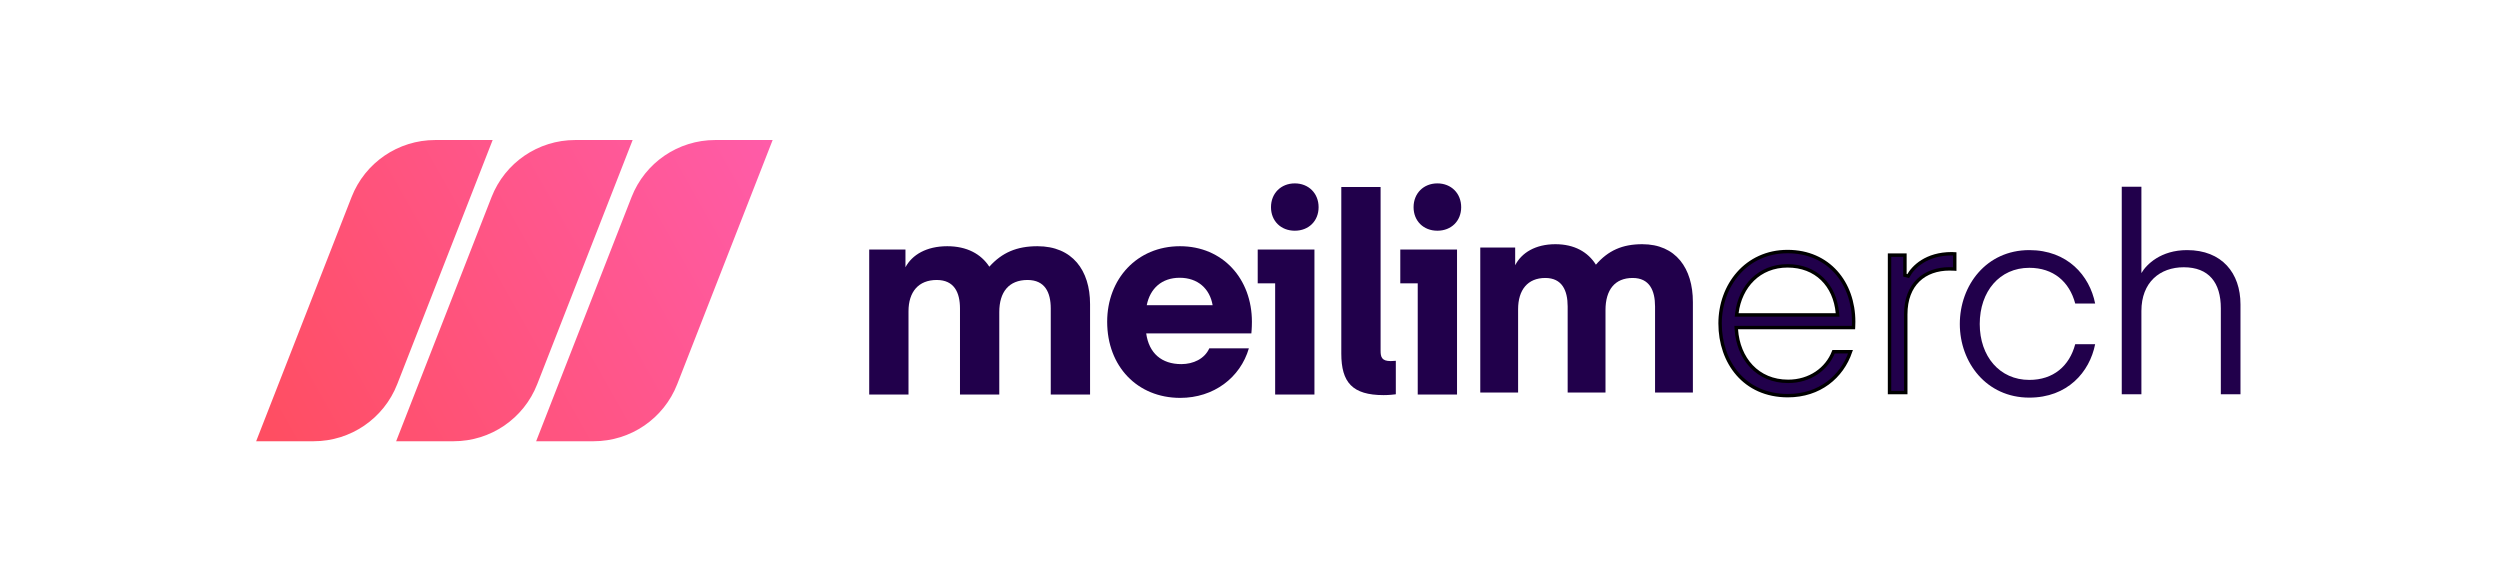 <svg width="732" height="169" viewBox="0 0 732 169" fill="none" xmlns="http://www.w3.org/2000/svg">
<path d="M292.59 91.379C292.59 85.463 295.426 81.978 300.855 81.978C305.96 81.978 307.661 85.625 307.661 90.325V115.527H319.169V89.028C319.169 79.142 313.983 72.092 303.773 72.092C297.695 72.092 293.4 73.956 289.673 78.088C287.241 74.361 283.108 72.092 277.355 72.092C271.277 72.092 267.064 74.604 265.119 78.251V73.064H254.504V115.527H266.01V91.135C266.01 85.463 268.927 81.978 274.275 81.978C279.381 81.978 281.083 85.625 281.083 90.325V115.527H292.59V91.379Z" fill="#21004B"/>
<path d="M470.089 90.789C470.089 84.873 472.819 81.388 478.046 81.388C482.961 81.388 484.599 85.035 484.599 89.735V114.938H495.677V88.439C495.677 78.552 490.685 71.502 480.855 71.502C475.004 71.502 470.869 73.366 467.28 77.499C464.939 73.771 460.961 71.502 455.422 71.502C449.571 71.502 445.515 74.014 443.642 77.661V72.475H433.423V114.938H444.5V90.546C444.5 84.873 447.309 81.388 452.457 81.388C457.372 81.388 459.011 85.035 459.011 89.735V114.938H470.089V90.789Z" fill="#21004B"/>
<path d="M366.399 97.618C366.399 97.618 366.561 96.079 366.561 94.215C366.561 81.654 358.053 72.092 345.492 72.092C332.932 72.092 324.18 81.654 324.18 94.215C324.18 107.262 333.013 116.5 345.573 116.5C355.378 116.5 363.158 110.584 365.67 101.994H354.082C352.705 105.074 349.382 106.613 345.897 106.613C340.144 106.613 336.417 103.453 335.607 97.618H366.399ZM345.412 81.33C350.76 81.33 354.245 84.572 355.055 89.353H335.768C336.74 84.49 340.144 81.33 345.412 81.33Z" fill="#21004B"/>
<path d="M368.258 82.951H373.363V115.527H384.869V73.064H368.258V82.951ZM379.116 67.554C383.168 67.554 386.085 64.717 386.085 60.666C386.085 56.614 383.168 53.697 379.116 53.697C375.064 53.697 372.147 56.614 372.147 60.666C372.147 64.717 375.064 67.554 379.116 67.554Z" fill="#21004B"/>
<path d="M408.696 105.641C408.372 105.641 407.886 105.722 407.157 105.722C404.564 105.722 404.239 104.506 404.239 102.724V54.75H392.733V103.534C392.733 111.962 395.974 115.689 405.131 115.689C406.671 115.689 408.129 115.527 408.696 115.446V105.641Z" fill="#21004B"/>
<path d="M410.005 82.951H415.111V115.527H426.618V73.064H410.005V82.951ZM420.865 67.554C424.916 67.554 427.833 64.717 427.833 60.666C427.833 56.614 424.916 53.697 420.865 53.697C416.813 53.697 413.895 56.614 413.895 60.666C413.895 64.717 416.813 67.554 420.865 67.554Z" fill="#21004B"/>
<path d="M523.4 73.654C529.422 73.654 534.248 75.949 537.573 79.648C540.904 83.352 542.753 88.495 542.753 94.224C542.753 94.657 542.733 95.195 542.713 95.629C542.708 95.73 542.703 95.826 542.698 95.912H508.36L508.396 96.445C508.686 100.716 510.222 104.52 512.826 107.261C515.436 110.008 519.094 111.66 523.561 111.66C529.946 111.66 534.923 108.047 536.872 102.989H541.832C539.295 110.335 532.779 115.847 523.481 115.847C517.097 115.847 512.152 113.393 508.796 109.545C505.434 105.689 503.642 100.403 503.642 94.71C503.642 83.502 511.333 73.655 523.4 73.654ZM523.4 77.841C515.084 77.841 509.559 83.826 508.561 91.649L508.49 92.212H538.047L537.997 91.666C537.624 87.597 536.083 84.136 533.564 81.69C531.041 79.24 527.568 77.841 523.4 77.841Z" fill="#21004B" stroke="black"/>
<path d="M571.473 74.297C571.656 74.297 571.983 74.316 572.279 74.337C572.303 74.338 572.327 74.34 572.35 74.341V78.773C572.321 78.771 572.29 78.77 572.259 78.768C571.879 78.748 571.363 78.727 570.825 78.727C567.202 78.727 563.986 79.811 561.674 82.048C559.359 84.289 558.007 87.631 558.007 92.031V114.95H553.254V74.703H557.764V80.604L558.703 80.843C560.164 78.153 564.055 74.297 571.473 74.297Z" fill="#21004B" stroke="black"/>
<path d="M573.833 94.867C573.833 106.131 581.612 116.423 594.172 116.423C605.355 116.423 611.838 108.967 613.458 100.782H607.624C605.922 107.184 601.222 111.236 594.172 111.236C585.502 111.236 579.667 104.348 579.667 94.867C579.667 85.305 585.502 78.416 594.172 78.416C601.222 78.416 605.922 82.468 607.624 88.87H613.458C611.838 80.686 605.355 73.23 594.172 73.23C581.612 73.23 573.833 83.522 573.833 94.867Z" fill="#21004B"/>
<path d="M627.003 54.673H621.25V115.45H627.003V91.058C627.003 82.63 632.432 78.254 639.401 78.254C646.775 78.254 650.26 82.793 650.26 90.248V115.45H656.013V89.113C656.013 79.956 650.583 73.23 640.373 73.23C632.675 73.23 628.462 77.444 627.003 79.956V54.673Z" fill="#21004B"/>
<path d="M75 129.194L102.94 57.705C106.878 47.631 116.588 41 127.404 41H144.249L116.308 112.49C112.371 122.564 102.661 129.194 91.845 129.194H75Z" fill="url(#paint0_linear_1_11)"/>
<path d="M115.99 129.195L143.93 57.705C147.867 47.631 157.577 41 168.394 41H185.238L157.298 112.49C153.361 122.564 143.65 129.195 132.834 129.195H115.99Z" fill="url(#paint1_linear_1_11)"/>
<path d="M156.982 129.195L184.922 57.705C188.859 47.631 198.569 41 209.385 41H226.231L198.29 112.49C194.352 122.564 184.642 129.195 173.826 129.195H156.982Z" fill="url(#paint2_linear_1_11)"/>
<defs>
<linearGradient id="paint0_linear_1_11" x1="226.231" y1="34.264" x2="74.997" y2="119.699" gradientUnits="userSpaceOnUse">
<stop stop-color="#FF5CAA"/>
<stop offset="1" stop-color="#FF4E62"/>
</linearGradient>
<linearGradient id="paint1_linear_1_11" x1="226.231" y1="34.264" x2="74.997" y2="119.699" gradientUnits="userSpaceOnUse">
<stop stop-color="#FF5CAA"/>
<stop offset="1" stop-color="#FF4E62"/>
</linearGradient>
<linearGradient id="paint2_linear_1_11" x1="226.231" y1="34.264" x2="74.997" y2="119.699" gradientUnits="userSpaceOnUse">
<stop stop-color="#FF5CAA"/>
<stop offset="1" stop-color="#FF4E62"/>
</linearGradient>
</defs>
</svg>
